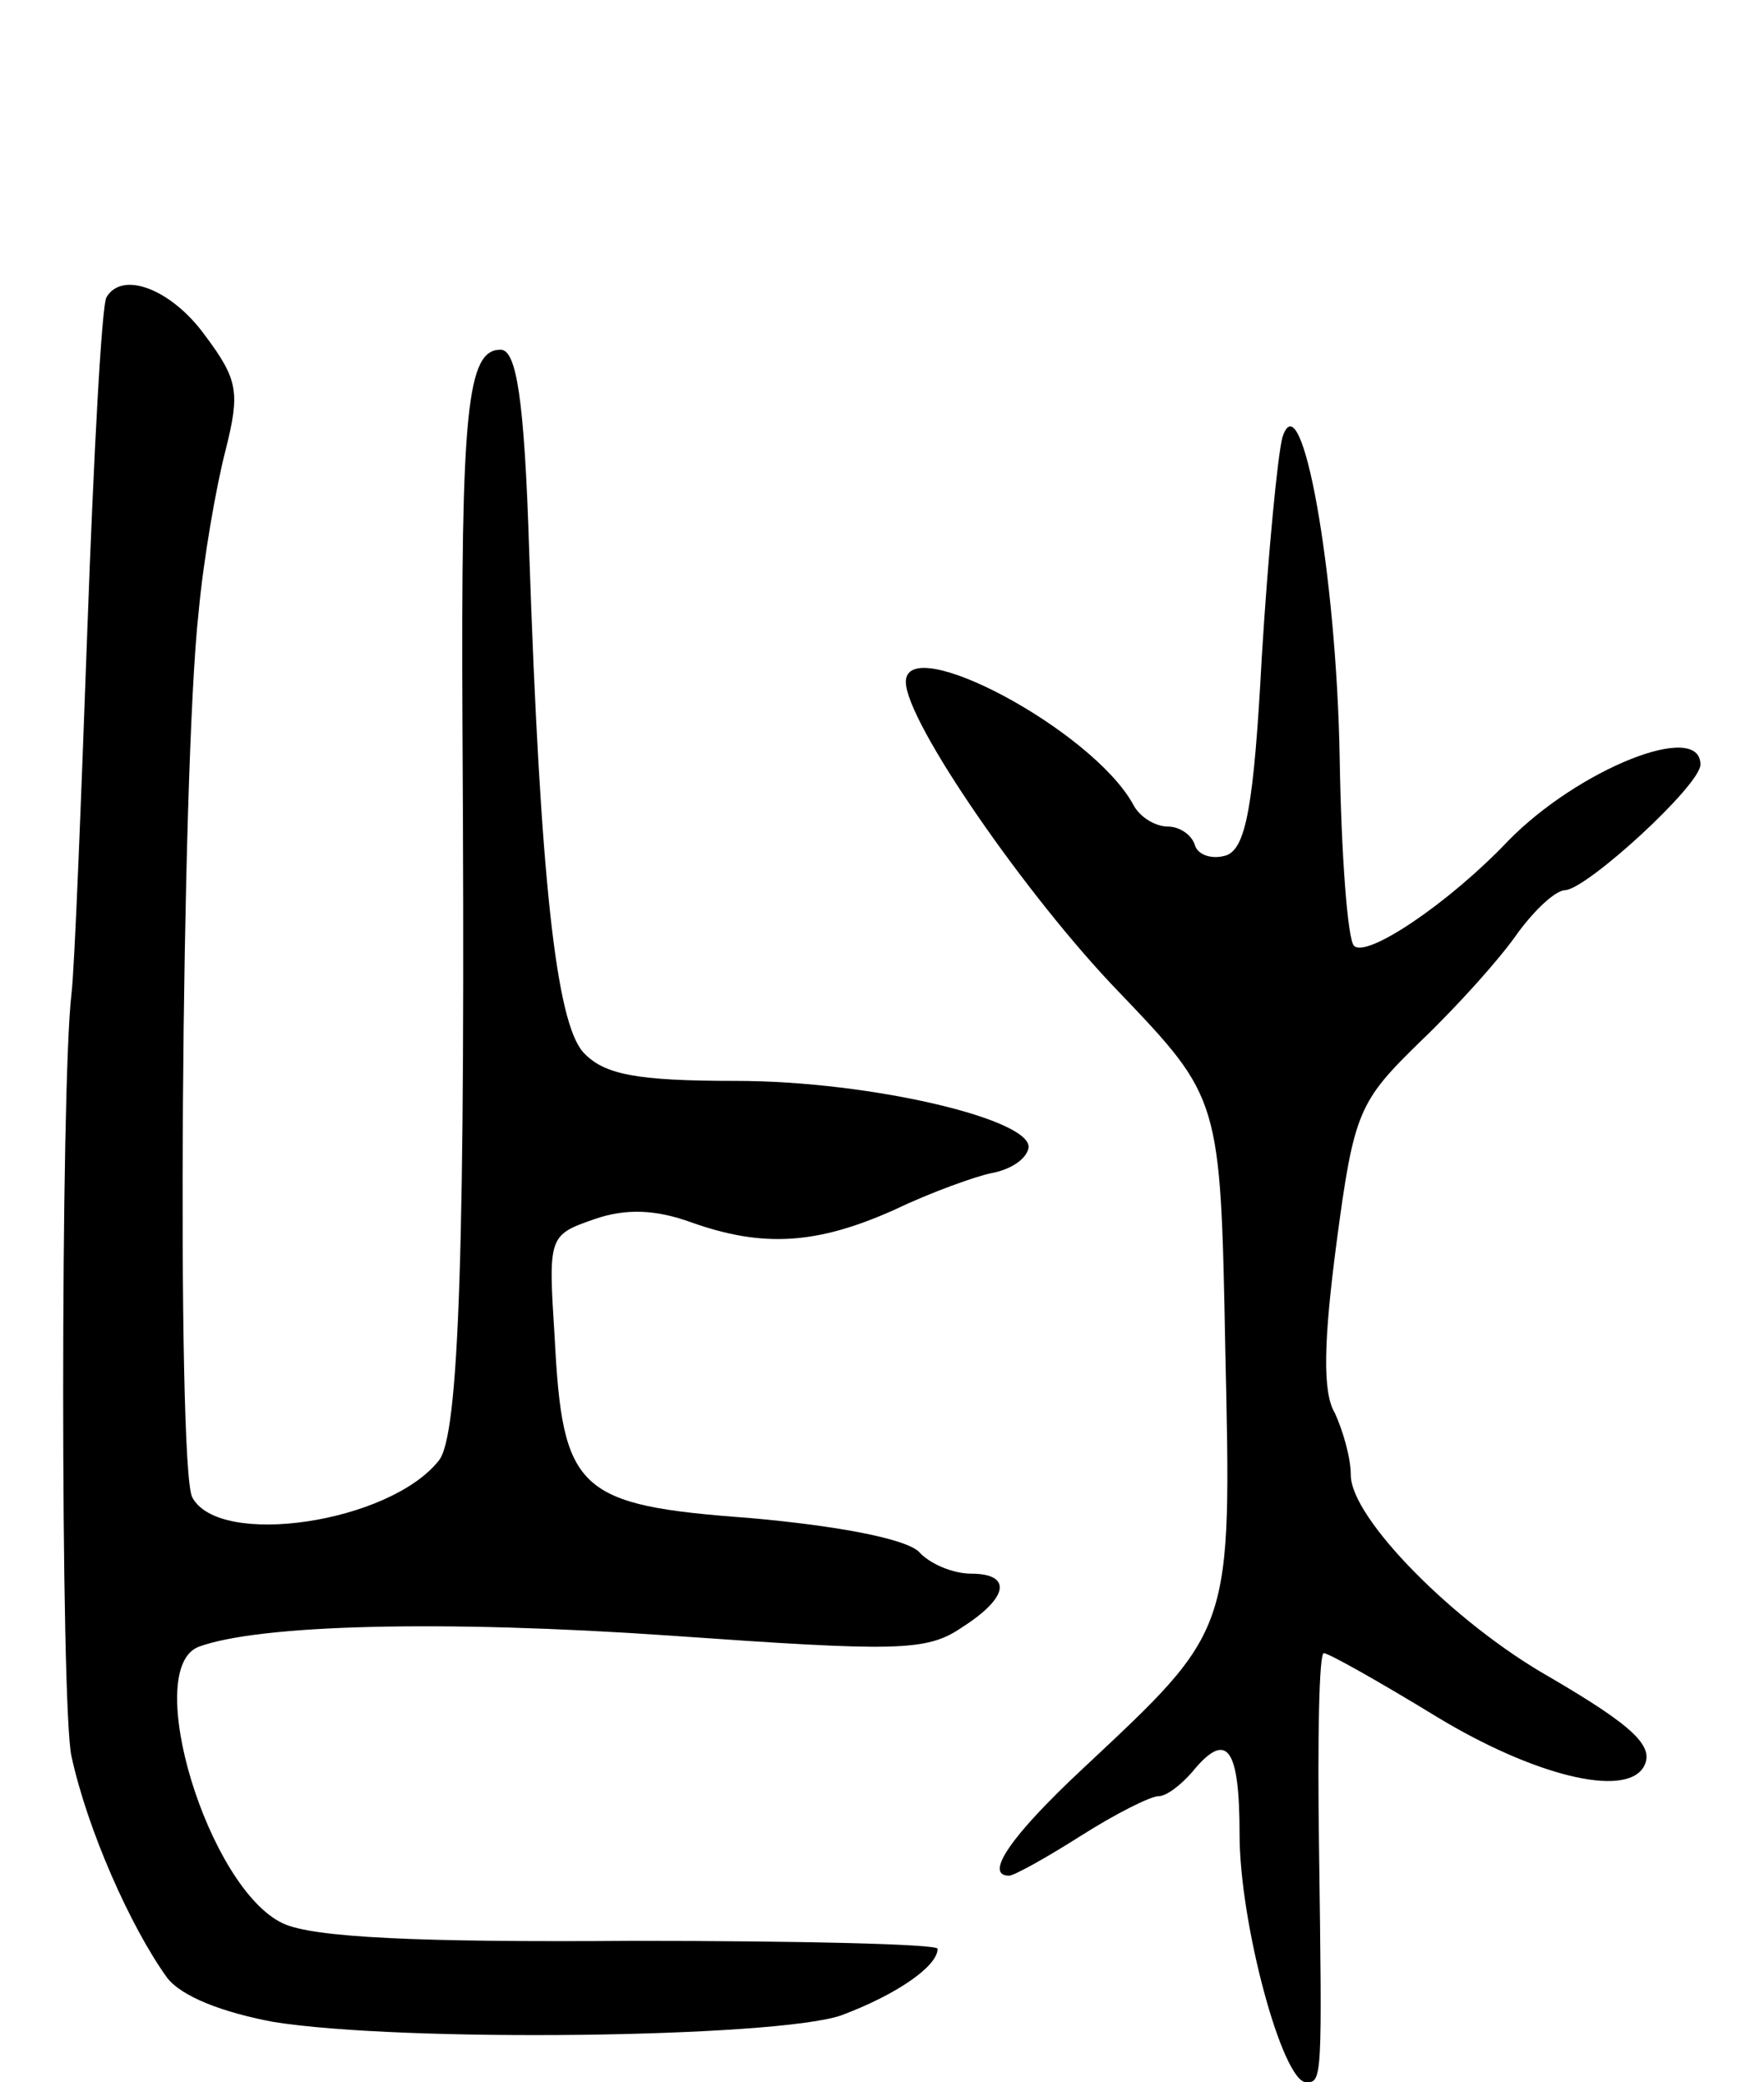 <svg version="1.0" xmlns="http://www.w3.org/2000/svg"
 width="111pt" height="131pt" viewBox="0 0 111 131"
 preserveAspectRatio="xMidYMid meet">
<g transform="translate(0,131) scale(0.1,-0.1)"
fill="#000000" stroke="none">
<path d="M67 1123 c-3 -5 -8 -98 -12 -208 -4 -110 -8 -213 -10 -230 -7 -58 -7
-450 0 -480 10 -46 37 -107 60 -139 9 -12 35 -22 67 -28 81 -13 315 -10 357 4
35 13 61 31 61 42 0 3 -87 5 -192 5 -134 -1 -201 2 -220 11 -47 22 -89 160
-53 174 38 14 153 17 297 7 142 -10 161 -10 183 5 30 19 32 34 6 34 -11 0 -26
6 -33 14 -9 8 -50 16 -106 21 -109 8 -118 17 -123 114 -4 63 -4 64 25 74 20 7
39 6 61 -2 45 -16 79 -14 128 8 23 11 51 21 61 23 11 2 21 8 23 15 6 18 -98
43 -184 43 -63 0 -83 4 -96 18 -17 19 -27 108 -34 315 -3 96 -8 127 -18 127
-21 0 -25 -37 -24 -236 2 -328 -2 -448 -15 -463 -31 -39 -138 -55 -155 -23
-10 18 -7 459 4 557 3 33 11 79 17 102 9 36 8 44 -13 72 -21 29 -52 41 -62 24z"/>
<path d="M807 1035 c-3 -11 -9 -73 -13 -138 -5 -94 -10 -120 -22 -125 -9 -3
-18 0 -20 6 -2 7 -10 12 -17 12 -8 0 -18 6 -22 14 -26 47 -143 109 -143 77 0
-25 76 -135 134 -195 64 -67 64 -67 67 -224 4 -180 5 -176 -90 -265 -45 -42
-62 -67 -46 -67 3 0 23 11 45 25 22 14 44 25 49 25 5 0 14 7 21 15 22 27 30
16 30 -39 0 -56 27 -156 42 -156 10 0 10 2 8 148 -1 67 0 122 3 122 3 0 35
-18 71 -40 61 -37 118 -51 130 -32 8 13 -6 26 -59 57 -60 34 -125 100 -125
127 0 11 -5 28 -10 39 -8 13 -7 46 1 107 11 83 14 89 53 127 23 22 50 52 61
68 11 15 24 27 30 27 14 1 85 66 85 79 0 28 -77 -3 -121 -48 -37 -39 -89 -74
-97 -66 -4 4 -8 57 -9 118 -2 117 -24 239 -36 202z"/>
</g>
</svg>
